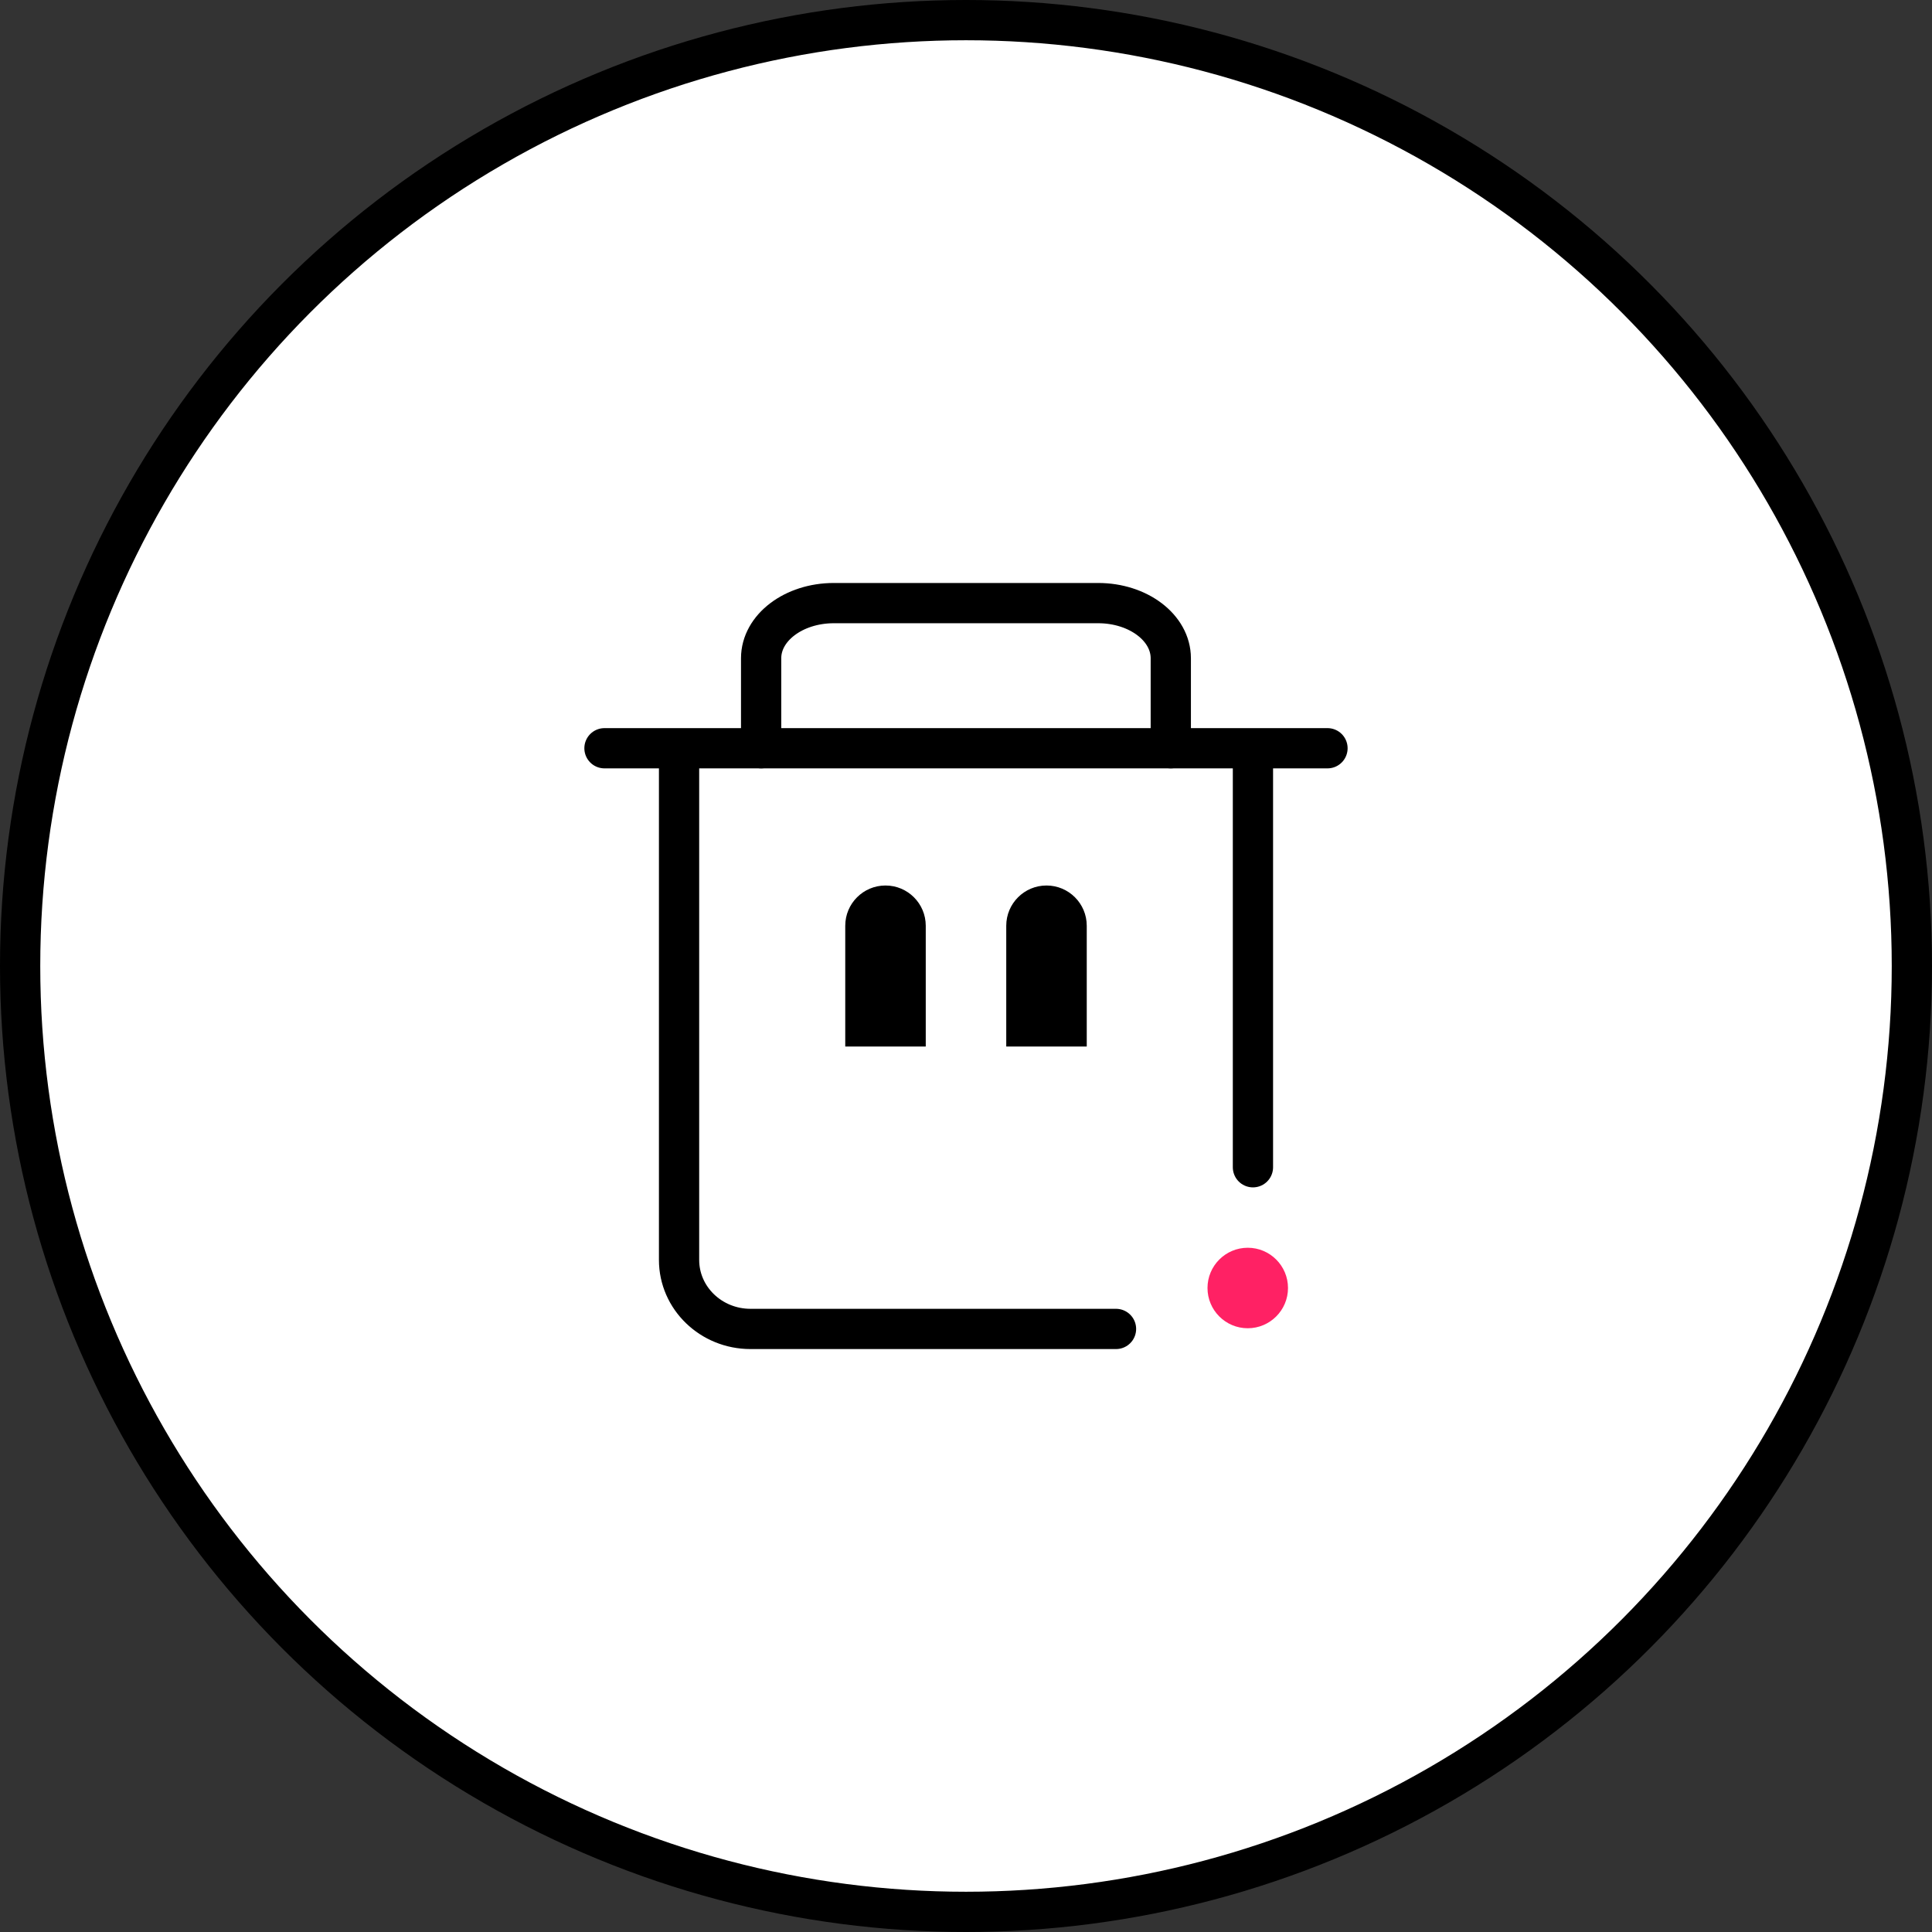 <svg width="48" height="48" viewBox="0 0 48 48" fill="none" xmlns="http://www.w3.org/2000/svg">
<rect x="0" y="0" width="48" height="48" fill="#333333" stroke="none"/>
<circle cx="24" cy="24" r="23.5" fill="white" stroke="black"/>
<path d="M15.018 18.59H32.981" stroke="black" stroke-linecap="round" stroke-linejoin="round"/>
<path d="M18.91 18.59V16.354C18.91 15.597 19.718 14.984 20.716 14.984H27.283C28.281 14.984 29.088 15.597 29.088 16.354V18.59" stroke="black" stroke-linecap="round" stroke-linejoin="round"/>
<path d="M31.129 18.918V29M16.871 18.918V31.302C16.871 32.249 17.665 33.017 18.646 33.017H27.727" stroke="black" stroke-linecap="round" stroke-linejoin="round"/>
<path d="M25 23C25 22.448 25.448 22 26 22C26.552 22 27 22.448 27 23V26H25V23Z" fill="black"/>
<path d="M21 23C21 22.448 21.448 22 22 22C22.552 22 23 22.448 23 23V26H21V23Z" fill="black"/>
<path d="M32 32C32 32.552 31.552 33 31 33C30.448 33 30 32.552 30 32C30 31.448 30.448 31 31 31C31.552 31 32 31.448 32 32Z" fill="#FF2164"/>
</svg>

